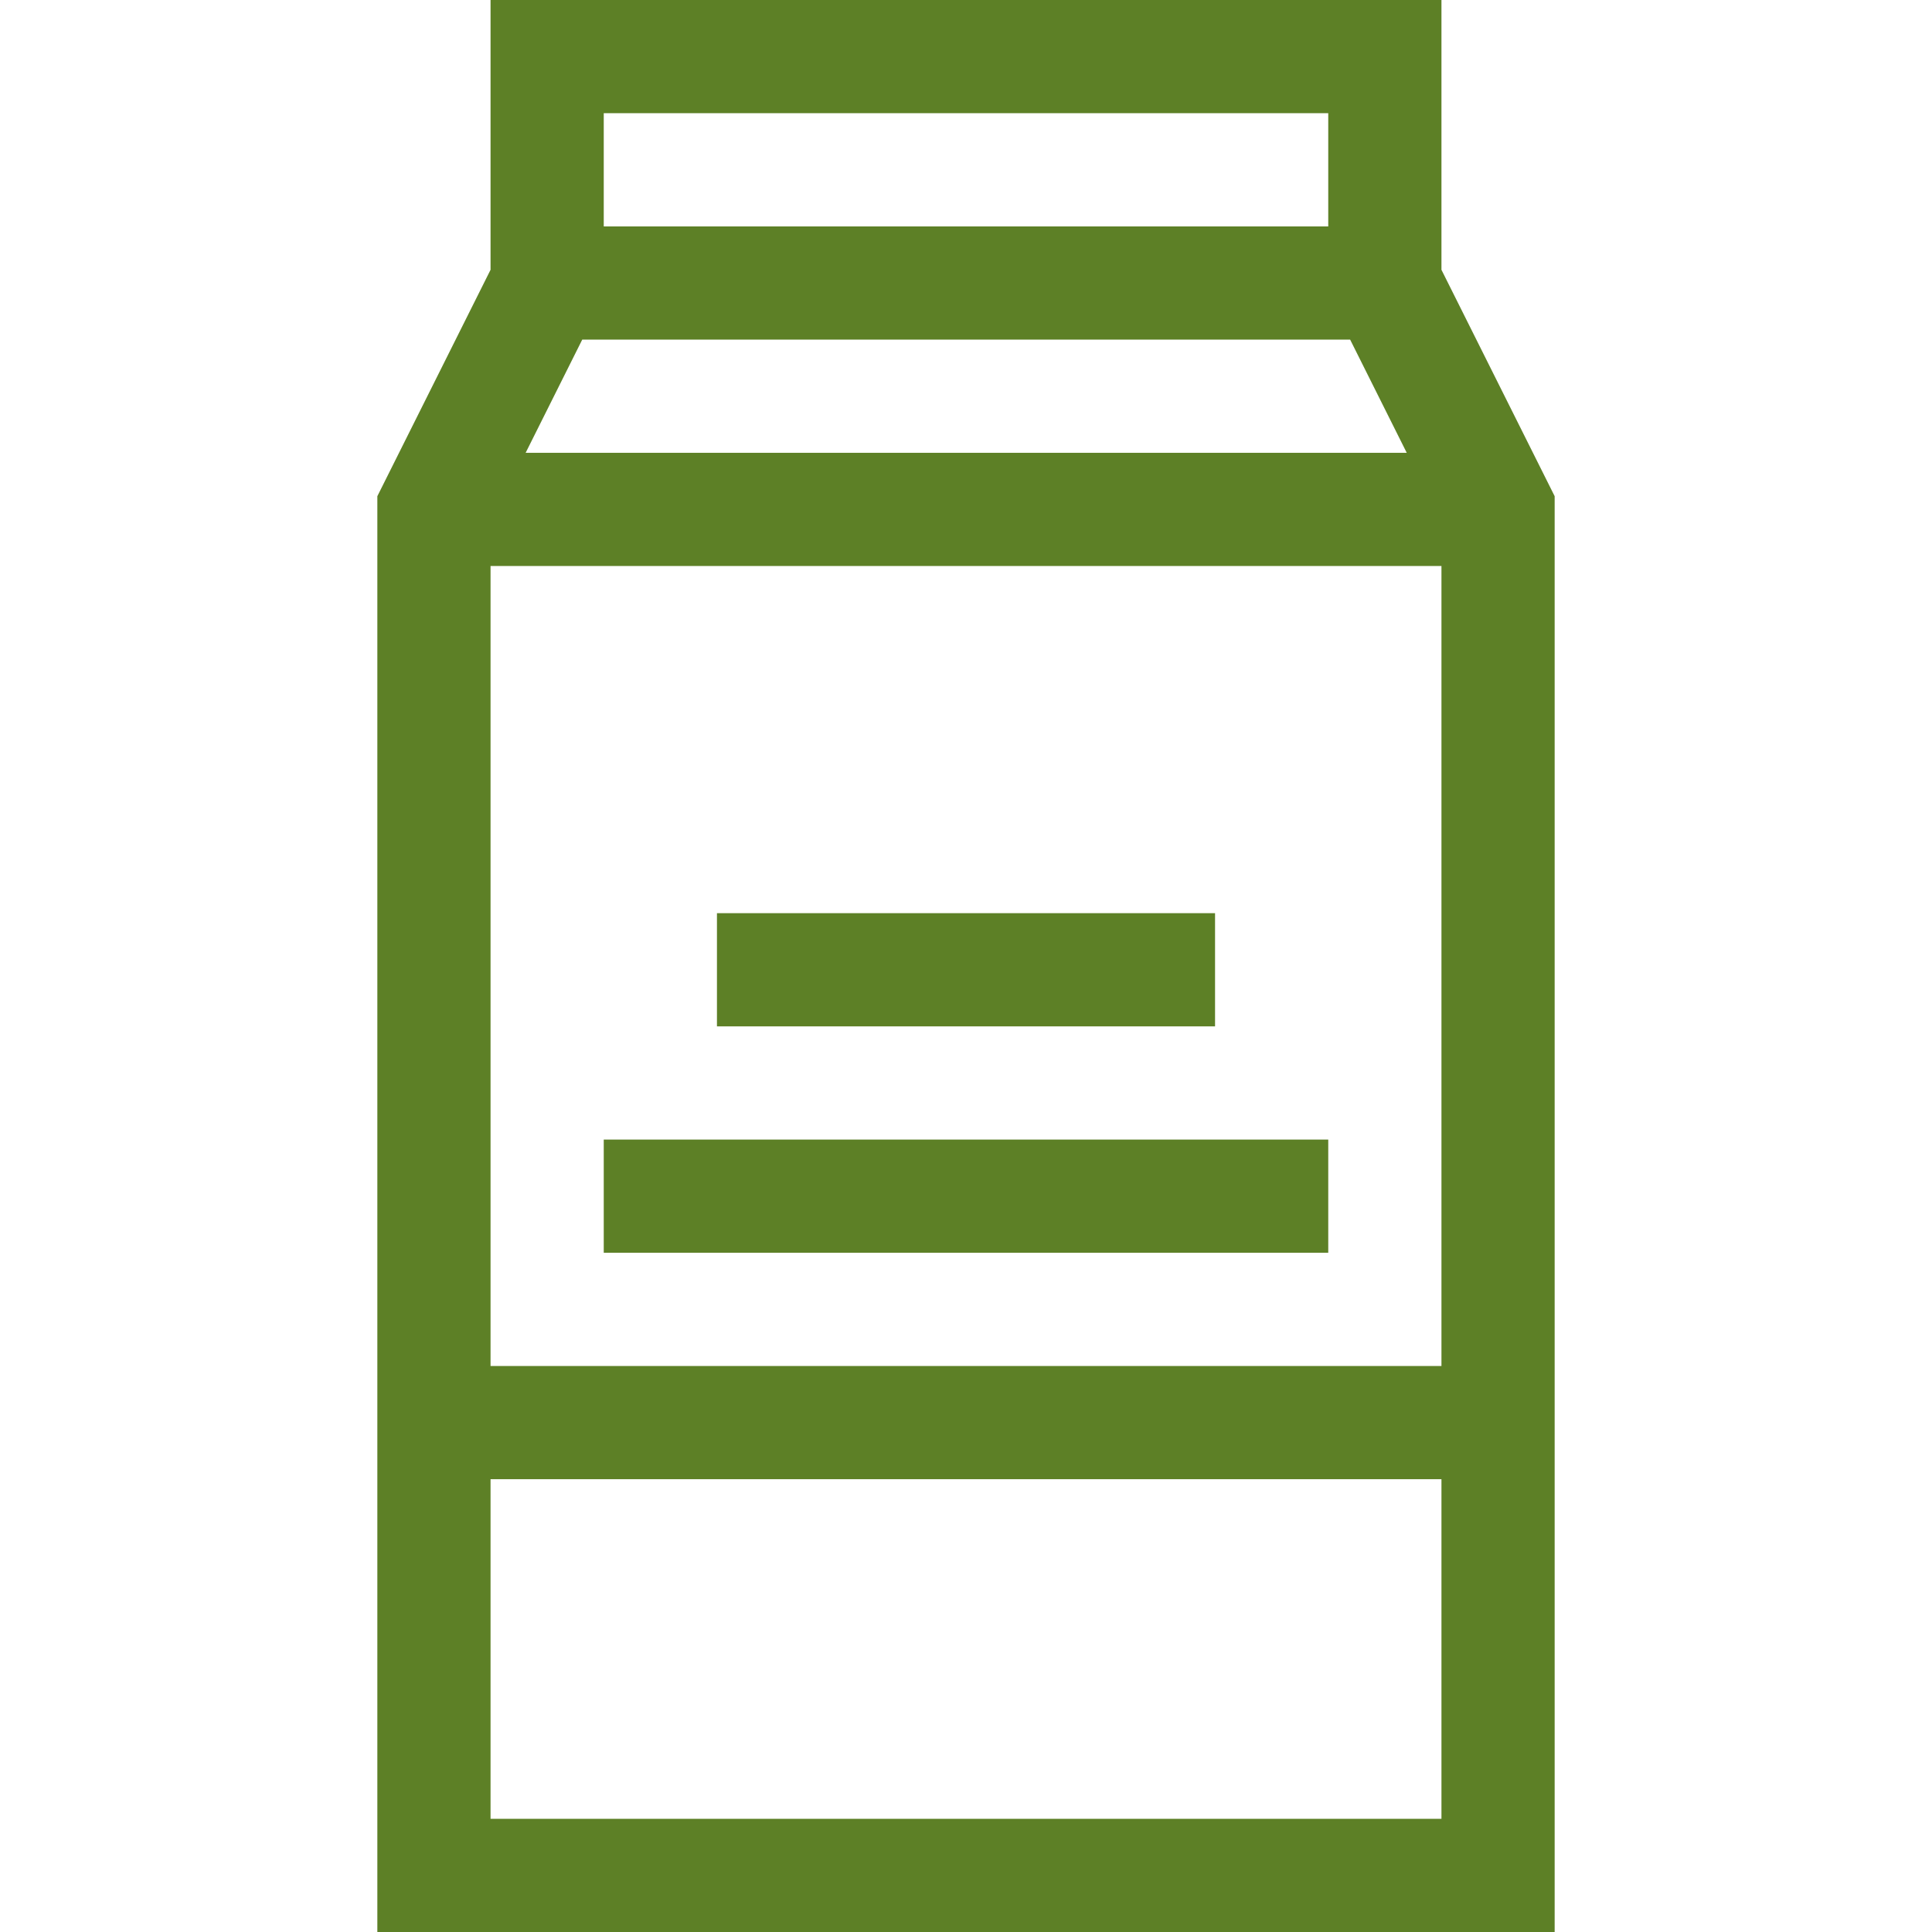 <?xml version="1.0" encoding="utf-8"?>
<!-- Generator: Adobe Illustrator 25.1.0, SVG Export Plug-In . SVG Version: 6.00 Build 0)  -->
<svg version="1.1" id="Capa_1" xmlns="http://www.w3.org/2000/svg" xmlns:xlink="http://www.w3.org/1999/xlink" x="0px" y="0px"
	 viewBox="0 0 512 512" style="enable-background:new 0 0 512 512;" xml:space="preserve">
<style type="text/css">
	.st0{fill:#5D8026;}
</style>
<g>
	<path class="st0" d="M382,71.5V0H130v71.5l-30,60V512h312V131.5L382,71.5z M382,150v212H130V150H382z M139.3,120l15-30h203.5l15,30
		H139.3z M352,30v30H160V30H352z M130,482v-90h252v90H130z"/>
	<path class="st0" d="M160,302h192v30H160V302z"/>
	<path class="st0" d="M190,242h132v30H190V242z"/>
</g>
</svg>
